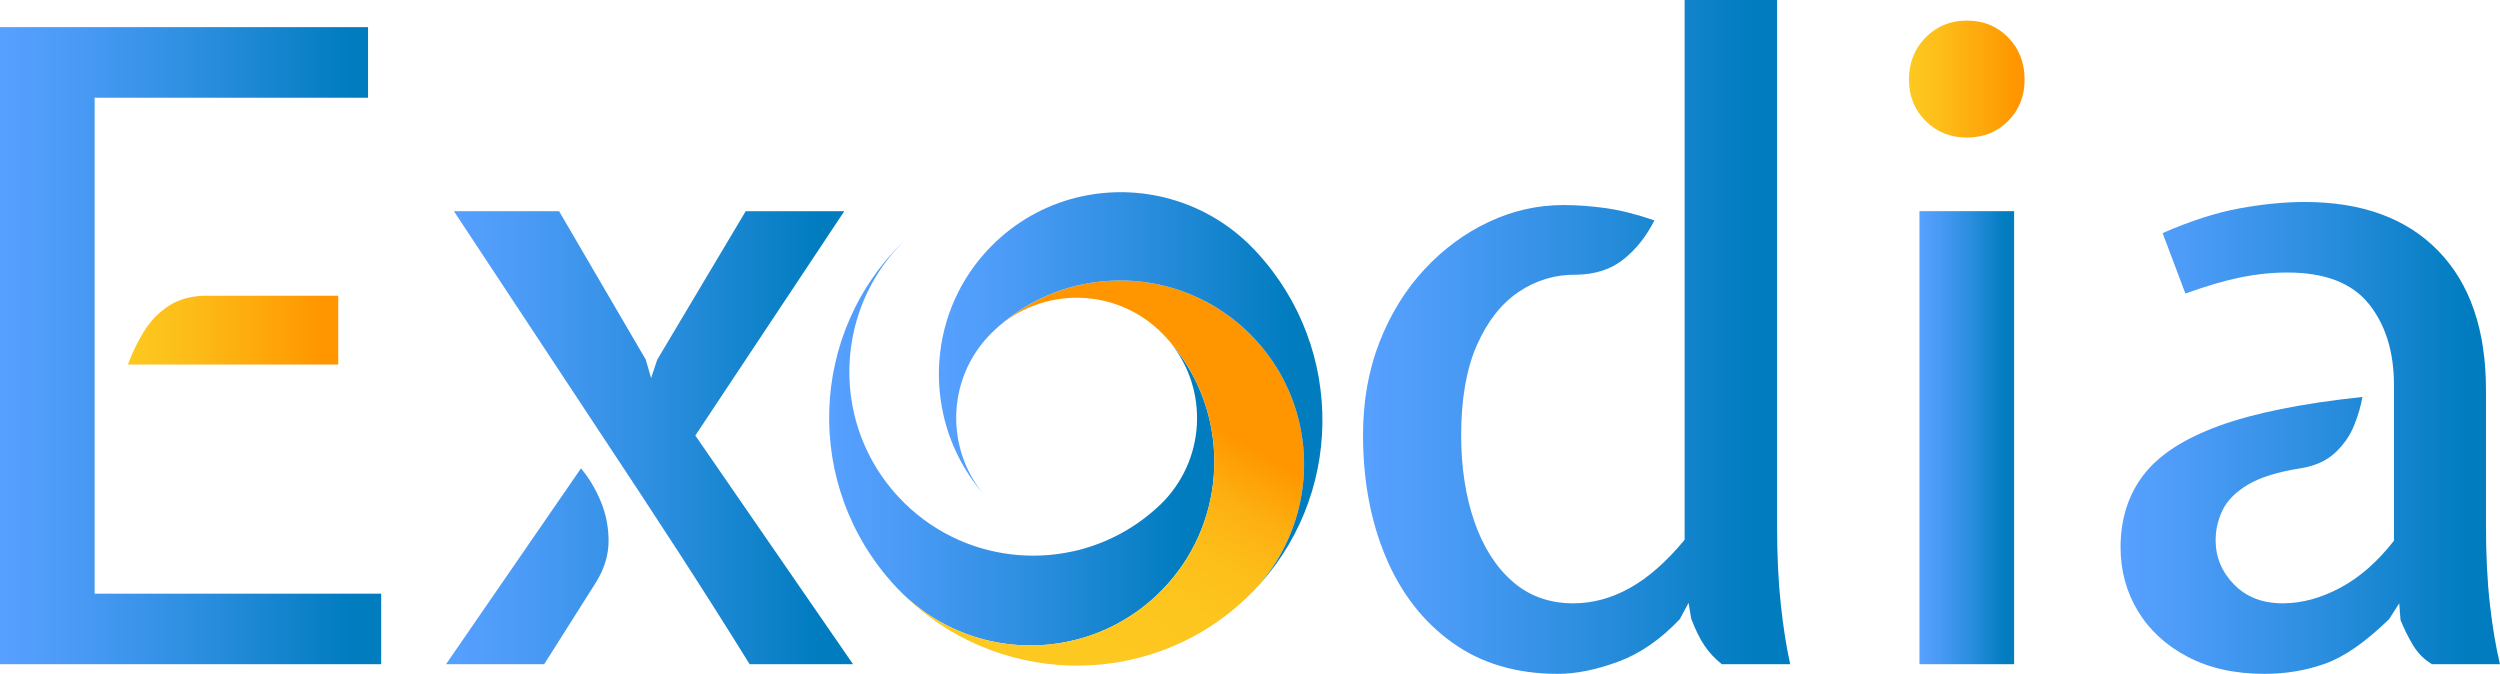 <?xml version="1.0" encoding="UTF-8"?>
<svg id="Calque_1" data-name="Calque 1" xmlns="http://www.w3.org/2000/svg" xmlns:xlink="http://www.w3.org/1999/xlink" viewBox="0 0 627.646 169.18">
  <defs>
    <style>
      .cls-1 {
        fill: url(#Dégradé_sans_nom_255);
      }

      .cls-2 {
        fill: url(#Dégradé_sans_nom_211-4);
      }

      .cls-3 {
        fill: url(#Dégradé_sans_nom_211);
      }

      .cls-4 {
        fill: url(#Dégradé_sans_nom_244-4);
      }

      .cls-5 {
        fill: url(#Dégradé_sans_nom_656);
      }

      .cls-6 {
        fill: url(#Dégradé_sans_nom_244-5);
      }

      .cls-7 {
        fill: url(#Dégradé_sans_nom_247);
      }

      .cls-8 {
        fill: url(#Dégradé_sans_nom_211-2);
      }

      .cls-9 {
        fill: url(#Dégradé_sans_nom_244);
      }

      .cls-10 {
        fill: url(#Dégradé_sans_nom_656-2);
      }

      .cls-11 {
        fill: url(#Dégradé_sans_nom_244-3);
      }

      .cls-12 {
        fill: #0f0f0f;
        opacity: .46;
      }

      .cls-13 {
        fill: url(#Dégradé_sans_nom_244-2);
      }

      .cls-14 {
        fill: url(#Dégradé_sans_nom_211-3);
      }
    </style>
    <linearGradient id="Dégradé_sans_nom_244" data-name="Dégradé sans nom 244" x1="0" y1="86.79" x2="95.7" y2="86.79" gradientUnits="userSpaceOnUse">
      <stop offset="0" stop-color="#57a0ff"/>
      <stop offset=".187" stop-color="#4b9bf6"/>
      <stop offset=".521" stop-color="#2c8edf"/>
      <stop offset=".92" stop-color="#007cbf"/>
    </linearGradient>
    <linearGradient id="Dégradé_sans_nom_255" data-name="Dégradé sans nom 255" x1="32.119" y1="82.88" x2="84.919" y2="82.88" gradientUnits="userSpaceOnUse">
      <stop offset="0" stop-color="#fdc921"/>
      <stop offset=".285" stop-color="#fdbd19"/>
      <stop offset=".793" stop-color="#fe9e05"/>
      <stop offset=".92" stop-color="#ff9600"/>
    </linearGradient>
    <linearGradient id="Dégradé_sans_nom_244-2" data-name="Dégradé sans nom 244" x1="111.977" y1="109.89" x2="214.167" y2="109.89" xlink:href="#Dégradé_sans_nom_244"/>
    <linearGradient id="Dégradé_sans_nom_244-3" data-name="Dégradé sans nom 244" x1="342.2" y1="84.59" x2="449.45" y2="84.59" xlink:href="#Dégradé_sans_nom_244"/>
    <linearGradient id="Dégradé_sans_nom_244-4" data-name="Dégradé sans nom 244" x1="481.899" y1="109.885" x2="505.659" y2="109.885" xlink:href="#Dégradé_sans_nom_244"/>
    <linearGradient id="Dégradé_sans_nom_247" data-name="Dégradé sans nom 247" x1="479.259" y1="19.85" x2="508.299" y2="19.85" gradientUnits="userSpaceOnUse">
      <stop offset="0" stop-color="#fdc921"/>
      <stop offset=".285" stop-color="#fdbd19"/>
      <stop offset=".793" stop-color="#fe9e05"/>
      <stop offset=".92" stop-color="#ff9600"/>
    </linearGradient>
    <linearGradient id="Dégradé_sans_nom_244-5" data-name="Dégradé sans nom 244" x1="532.386" y1="109.945" x2="627.646" y2="109.945" xlink:href="#Dégradé_sans_nom_244"/>
    <linearGradient id="Dégradé_sans_nom_211" data-name="Dégradé sans nom 211" x1="292.579" y1="85.175" x2="293.686" y2="85.175" gradientUnits="userSpaceOnUse">
      <stop offset="0" stop-color="#57a0ff"/>
      <stop offset=".187" stop-color="#4b9bf6"/>
      <stop offset=".521" stop-color="#2c8edf"/>
      <stop offset=".92" stop-color="#007cbf"/>
    </linearGradient>
    <linearGradient id="Dégradé_sans_nom_211-2" data-name="Dégradé sans nom 211" x1="208.164" y1="111.007" x2="304.868" y2="111.007" xlink:href="#Dégradé_sans_nom_211"/>
    <linearGradient id="Dégradé_sans_nom_656" data-name="Dégradé sans nom 656" x1="255.691" y1="163.449" x2="307.541" y2="73.643" gradientUnits="userSpaceOnUse">
      <stop offset="0" stop-color="#fdc921"/>
      <stop offset=".278" stop-color="#fdc61f"/>
      <stop offset=".437" stop-color="#fdbe1a"/>
      <stop offset=".567" stop-color="#fdb011"/>
      <stop offset=".679" stop-color="#fe9c04"/>
      <stop offset=".709" stop-color="#ff9600"/>
    </linearGradient>
    <linearGradient id="Dégradé_sans_nom_656-2" data-name="Dégradé sans nom 656" x1="250.161" y1="82.778" x2="250.956" y2="81.4" xlink:href="#Dégradé_sans_nom_656"/>
    <linearGradient id="Dégradé_sans_nom_211-3" data-name="Dégradé sans nom 211" x1="235.713" y1="98.498" x2="332.006" y2="98.498" xlink:href="#Dégradé_sans_nom_211"/>
    <linearGradient id="Dégradé_sans_nom_211-4" data-name="Dégradé sans nom 211" x1="246.939" y1="124.452" x2="247.549" y2="124.452" xlink:href="#Dégradé_sans_nom_211"/>
  </defs>
  <g>
    <path class="cls-9" d="M0,166.76V6.819H92.4V24.529H23.76v124.521H95.7v17.71H0Z"/>
    <path class="cls-1" d="M84.919,74.245v17.27H32.119c1.03-2.86,2.37-5.62,4.02-8.3,1.65-2.68,3.75-4.84,6.32-6.49s5.72-2.48,9.46-2.48h33Z"/>
    <path class="cls-13" d="M111.977,166.76l33.88-49.17c1.98,2.348,3.63,5.098,4.95,8.25,1.32,3.154,1.98,6.473,1.98,9.955,0,3.483-1.028,6.913-3.08,10.285l-13.09,20.68h-24.64Zm76.23,0c-5.868-9.46-11.844-18.882-17.93-28.27-6.088-9.387-12.248-18.772-18.48-28.16l-37.84-57.311h26.4l21.78,37.29,1.32,4.62,1.54-4.62,22.22-37.29h24.75l-37.4,56.32,39.6,57.42h-25.96Z"/>
    <path class="cls-11" d="M391.15,169.18c-10.414,0-19.27-2.621-26.565-7.865-7.298-5.242-12.853-12.392-16.665-21.449-3.813-9.057-5.72-19.268-5.72-30.636,0-8.506,1.375-16.279,4.125-23.319s6.507-13.127,11.274-18.261c4.767-5.132,10.156-9.11,16.171-11.935,6.012-2.822,12.246-4.235,18.699-4.235,3.446,0,7.003,.258,10.67,.771,3.667,.514,7.736,1.54,12.21,3.08-1.979,3.96-4.547,7.205-7.699,9.734-3.154,2.53-7.114,3.833-11.88,3.905-5.28-.072-10.104,1.357-14.466,4.29-4.363,2.934-7.864,7.389-10.505,13.365-2.64,5.978-3.96,13.513-3.96,22.604,0,8.068,1.101,15.29,3.3,21.67,2.2,6.38,5.391,11.404,9.57,15.07,4.18,3.668,9.276,5.5,15.29,5.5,4.84,0,9.57-1.282,14.19-3.85,4.62-2.566,9.202-6.601,13.75-12.101V0h23.21V131.89c0,7.48,.311,14.099,.935,19.855,.622,5.758,1.411,10.763,2.365,15.015h-17.16c-1.76-1.393-3.228-2.97-4.4-4.73-1.174-1.76-2.273-3.996-3.3-6.71l-.66-3.96-2.199,4.07c-4.841,5.134-10.029,8.709-15.565,10.725-5.538,2.017-10.543,3.025-15.015,3.025Z"/>
    <path class="cls-4" d="M481.899,53.015v113.74h23.76V53.015h-23.76Z"/>
    <path class="cls-7" d="M508.299,20.015c0,4.11-1.38,7.56-4.13,10.34-2.75,2.79-6.21,4.18-10.39,4.18-4.11,0-7.56-1.39-10.34-4.18-2.79-2.78-4.18-6.23-4.18-10.34,0-4.25,1.39-7.79,4.18-10.61,2.78-2.82,6.23-4.24,10.34-4.24,4.18,0,7.64,1.42,10.39,4.24s4.13,6.36,4.13,10.61Z"/>
    <path class="cls-6" d="M568.576,169.18c-7.48,0-13.935-1.43-19.36-4.29-5.428-2.86-9.589-6.691-12.485-11.495-2.897-4.802-4.345-10.137-4.345-16.005,0-7.04,1.906-13.071,5.72-18.095,3.812-5.022,10.138-9.147,18.976-12.375,8.836-3.227,20.845-5.646,36.024-7.26-.367,2.199-1.063,4.584-2.09,7.149-1.027,2.568-2.623,4.859-4.785,6.875-2.164,2.018-5.079,3.319-8.745,3.905-5.647,.88-10.01,2.237-13.09,4.07-3.08,1.834-5.208,3.96-6.38,6.38-1.174,2.42-1.76,4.95-1.76,7.59,0,4.254,1.54,7.958,4.62,11.11,3.08,3.153,7.149,4.729,12.21,4.729,4.766,0,9.587-1.301,14.465-3.905,4.876-2.602,9.367-6.545,13.475-11.824v-39.051c0-8.359-2.108-15.161-6.324-20.404-4.219-5.242-11.02-7.865-20.405-7.865-3.888,0-7.811,.403-11.771,1.21-3.96,.808-8.58,2.164-13.859,4.07l-5.721-15.181c7.04-3.08,13.492-5.15,19.36-6.215,5.866-1.062,11.292-1.595,16.28-1.595,14.446,0,25.646,4.107,33.604,12.319,7.956,8.215,11.936,19.838,11.936,34.87v33.99c0,7.48,.33,14.099,.989,19.855,.66,5.758,1.503,10.763,2.53,15.015h-17.05c-1.98-1.172-3.575-2.768-4.785-4.785-1.21-2.016-2.255-4.125-3.135-6.325l-.33-4.18-2.53,3.96c-5.867,5.72-11.202,9.443-16.005,11.165-4.804,1.723-9.883,2.585-15.234,2.585Z"/>
  </g>
  <g>
    <path class="cls-12" d="M318.083,98.179c-.556,.484-1.104,.982-1.646,1.492,.051-.049,.103-.099,.154-.147,.489-.461,.987-.91,1.492-1.345Z"/>
    <path class="cls-3" d="M292.579,84.535c.384,.418,.75,.845,1.106,1.279-.368-.427-.721-.862-1.106-1.279Z"/>
    <path class="cls-8" d="M300.029,136.495c-.02,.03-.04,.07-.06,.1-2.35,4.7-5.56,9.07-9.61,12.89-6.3,5.93-13.83,9.75-21.72,11.48-15.15,3.32-31.6-1.08-43.12-13.02-.13-.14-.27-.27-.4-.42-.13-.14-.26-.28-.39-.42-23.11-24.98-21.91-63.87,2.79-87.13-12.08,11.53-16.54,28.07-13.21,43.31,1.73,7.88,5.55,15.41,11.49,21.71,3.84,4.08,8.25,7.3,12.98,9.67,9.47,4.72,20.26,6,30.46,3.78,.02,0,.05-.01,.08-.01,7.55-1.66,14.78-5.23,20.92-10.75,.12-.11,.24-.22,.36-.33,.09-.08,.19-.17,.28-.26,.03-.02,.05-.05,.08-.07,.02-.03,.05-.05,.07-.08,.1-.08,.19-.17,.29-.26,11.372-10.986,12.284-28.801,2.366-40.871,5.139,5.967,8.517,12.9,10.104,20.151,2.25,10.22,.97,21.04-3.76,30.53Z"/>
    <path class="cls-5" d="M314.319,148.745c-.51,.53-1.04,1.05-1.58,1.56-.03,.02-.06,.05-.08,.07-24.7,23.26-63.59,22.13-87.14-2.43,11.52,11.94,27.97,16.34,43.12,13.02,7.89-1.73,15.42-5.55,21.72-11.48,4.05-3.82,7.26-8.19,9.61-12.89,.02-.03,.04-.07,.06-.1,4.73-9.49,6.01-20.31,3.76-30.53-1.7-7.77-5.43-15.19-11.21-21.43-.09-.1-.18-.2-.27-.29-.09-.09-.18-.19-.27-.28-10.98-11.37-28.8-12.28-40.88-2.37,3.36-2.89,7.03-5.23,10.89-7,.42-.2,.85-.39,1.29-.57,.39-.17,.8-.33,1.2-.49,1.04-.41,2.09-.77,3.16-1.09,.31-.1,.61-.19,.92-.28,.45-.13,.9-.25,1.35-.36,.45-.12,.9-.22,1.35-.32,10.23-2.24,21.05-.97,30.54,3.77,4.74,2.36,9.15,5.59,12.99,9.67,5.8,6.15,9.58,13.49,11.36,21.18,.04,.17,.08,.35,.12,.53,3.22,14.71-.83,30.65-12.01,42.11Z"/>
    <path class="cls-10" d="M249.889,82.695c.417-.382,.843-.747,1.275-1.102-.426,.366-.859,.717-1.275,1.102Z"/>
    <path class="cls-14" d="M314.319,148.745c11.18-11.46,15.23-27.4,12.01-42.11-.04-.18-.08-.36-.12-.53-1.78-7.69-5.56-15.03-11.36-21.18-3.84-4.08-8.25-7.31-12.99-9.67-9.49-4.74-20.31-6.01-30.54-3.77-7.76,1.7-15.18,5.43-21.43,11.21-.09,.09-.19,.18-.28,.27-.03,.02-.05,.05-.08,.07-.02,.03-.05,.05-.07,.08-.1,.08-.19,.17-.29,.26-.11,.12-.23,.23-.34,.34l-.21,.21c-.06,.07-.12,.13-.18,.19l-.1,.1c-.02,.02-.04,.05-.07,.07-.07,.08-.14,.16-.21,.23-.02,.02-.03,.04-.05,.05-.03,.03-.05,.06-.08,.09-.02,.02-.04,.04-.06,.07-.09,.09-.17,.18-.25,.28-.08,.08-.16,.17-.24,.26-.03,.04-.07,.09-.11,.13-.04,.05-.08,.09-.11,.13-.08,.09-.15,.18-.23,.27,0,.01-.01,.01-.01,.02l-.18,.21c-.02,.03-.04,.05-.06,.07-.05,.07-.1,.13-.15,.2-.07,.09-.14,.17-.21,.26v.01c-.07,.09-.14,.18-.21,.27-.06,.07-.11,.15-.17,.22-.02,.04-.05,.07-.08,.11-.02,.03-.04,.05-.06,.08-.03,.04-.06,.09-.1,.14-.04,.06-.08,.11-.12,.17-.04,.06-.08,.11-.12,.17-.07,.09-.13,.19-.2,.28-.09,.13-.17,.26-.26,.4-.01,.01-.02,.02-.02,.03-.05,.07-.09,.14-.14,.21-.05,.07-.09,.15-.14,.22-.03,.05-.06,.09-.09,.14-.02,.03-.04,.06-.05,.09-.06,.08-.11,.17-.16,.26-.06,.09-.12,.19-.18,.29-.03,.05-.06,.1-.09,.16-.03,.04-.05,.08-.07,.13-.05,.08-.1,.16-.15,.25-.03,.05-.05,.1-.08,.15-.01,.01-.02,.03-.03,.04-.01,.02-.02,.04-.03,.05-.03,.07-.07,.14-.11,.21-.04,.07-.08,.15-.12,.23-.07,.12-.13,.24-.19,.37-.02,.03-.03,.05-.05,.08-.03,.07-.07,.14-.1,.22-.04,.08-.08,.16-.12,.24-.04,.08-.09,.17-.13,.26-.03,.06-.05,.12-.08,.17-.03,.06-.05,.11-.08,.17-.02,.05-.04,.1-.07,.16-.07,.15-.13,.3-.2,.45-.01,.03-.02,.06-.03,.08-.01,.02-.02,.03-.02,.04-.01,.02-.02,.04-.03,.06-.03,.07-.06,.14-.08,.21-.01,.01-.01,.02-.01,.02-.04,.1-.08,.2-.12,.29-.04,.09-.07,.19-.11,.28-.03,.08-.06,.15-.09,.23-.03,.08-.06,.16-.09,.25-.03,.06-.05,.12-.07,.18-.03,.08-.06,.16-.09,.24v.01c-.04,.13-.09,.26-.13,.39-.04,.1-.07,.21-.11,.31-.04,.12-.07,.24-.11,.35-.01,.05-.03,.1-.05,.15-.07,.26-.15,.52-.22,.79-.02,.07-.04,.15-.06,.22-.02,.06-.04,.12-.05,.18-.02,.08-.04,.16-.06,.24-.02,.08-.04,.16-.06,.24-.02,.05-.03,.11-.04,.16-.03,.1-.05,.2-.07,.3-.03,.14-.06,.28-.09,.42-.02,.06-.03,.12-.04,.18-.02,.11-.05,.23-.07,.34-.01,.07-.03,.15-.04,.22l-.03,.15c-.02,.1-.04,.21-.05,.32-.02,.11-.04,.21-.06,.32-.01,.1-.03,.19-.04,.29-.01,.07-.02,.14-.03,.22-.03,.19-.06,.38-.08,.57-.01,.07-.01,.13-.02,.2-.02,.11-.03,.22-.04,.33-.01,.11-.02,.22-.03,.33-.03,.34-.06,.67-.08,1v.12c-.01,.03-.01,.07-.01,.11,0,.08-.01,.15-.01,.23v.07c-.01,.17-.02,.34-.02,.51-.01,.17-.01,.33-.01,.5v.53c0,.16,0,.32,.01,.48v.06c0,.12,.01,.23,.01,.35,0,.03,0,.06,.01,.1v.21c.01,.07,.01,.14,.02,.2v.12c.01,.16,.02,.32,.03,.48,.02,.17,.03,.34,.05,.5,0,.09,.01,.18,.02,.27,.03,.27,.06,.54,.09,.81,.02,.11,.03,.22,.05,.33,.01,.09,.02,.18,.04,.27,0,.03,.01,.06,.01,.09,.07,.43,.14,.86,.22,1.29,.01,.02,.01,.04,.02,.06,.01,.09,.03,.18,.05,.27,.01,.06,.03,.13,.04,.19,.05,.23,.1,.46,.16,.68,.02,.09,.04,.17,.06,.25,.05,.2,.1,.41,.15,.61,.01,.02,.02,.04,.02,.06,.04,.16,.09,.31,.13,.47,.01,.03,.02,.07,.03,.1l.06,.18c.01,.04,.02,.07,.03,.11,.04,.14,.08,.28,.13,.42,.01,.02,.01,.05,.02,.08,.01,.03,.02,.06,.04,.1,.01,.04,.02,.09,.04,.13,0,.01,.01,.02,.01,.03,.01,.04,.03,.08,.04,.13,.03,.08,.06,.16,.09,.25,.02,.07,.05,.14,.07,.21,.03,.08,.06,.16,.09,.24,.03,.1,.07,.19,.1,.28,.04,.11,.08,.21,.13,.32,.02,.06,.04,.12,.07,.18,.03,.08,.06,.16,.09,.24,.05,.1,.09,.2,.13,.3,.04,.11,.09,.21,.13,.31,.04,.09,.08,.18,.12,.26,.04,.09,.08,.18,.12,.27,.05,.11,.09,.21,.14,.31,.05,.11,.1,.21,.15,.31,.03,.06,.06,.12,.09,.18,.03,.06,.06,.13,.09,.2,.04,.08,.09,.16,.13,.24,.01,.02,.02,.04,.03,.06l.09,.17c.02,.03,.03,.07,.05,.1,.01,.02,.03,.05,.04,.07,.04,.09,.09,.17,.13,.25,.06,.12,.13,.23,.19,.34,.05,.09,.1,.17,.14,.25,.06,.1,.12,.2,.17,.3,.06,.1,.12,.19,.18,.29,.05,.09,.11,.18,.16,.27,.03,.04,.05,.08,.08,.12,.1,.16,.19,.31,.29,.46,.02,.02,.03,.04,.04,.06,.02,.03,.04,.06,.06,.09,.06,.1,.13,.2,.2,.3,.03,.04,.06,.09,.09,.13,.06,.1,.13,.19,.2,.29,.13,.19,.27,.38,.4,.56l.01,.01c.03,.05,.07,.1,.11,.15,.1,.14,.21,.28,.31,.41,.08,.1,.15,.2,.23,.3,.111,.133,.225,.274,.339,.413-5.125-5.951-8.504-12.844-10.109-20.053-.01-.02-.01-.03-.01-.05-2.27-10.2-1.04-20.97,3.64-30.42,.02-.03,.04-.07,.05-.1,2.34-4.68,5.52-9.02,9.54-12.81,6.26-5.9,13.75-9.68,21.6-11.37,.29-.06,.58-.12,.88-.18,14.83-2.9,30.83,1.6,42.12,13.3,.14,.14,.27,.28,.4,.42,.14,.14,.27,.29,.4,.43,22.57,24.4,21.94,62.09-1.13,85.49Z"/>
    <path class="cls-2" d="M247.059,124.235c-.042-.05-.08-.097-.121-.147,.207,.24,.398,.489,.611,.727-.16-.19-.33-.38-.49-.58Z"/>
  </g>
</svg>